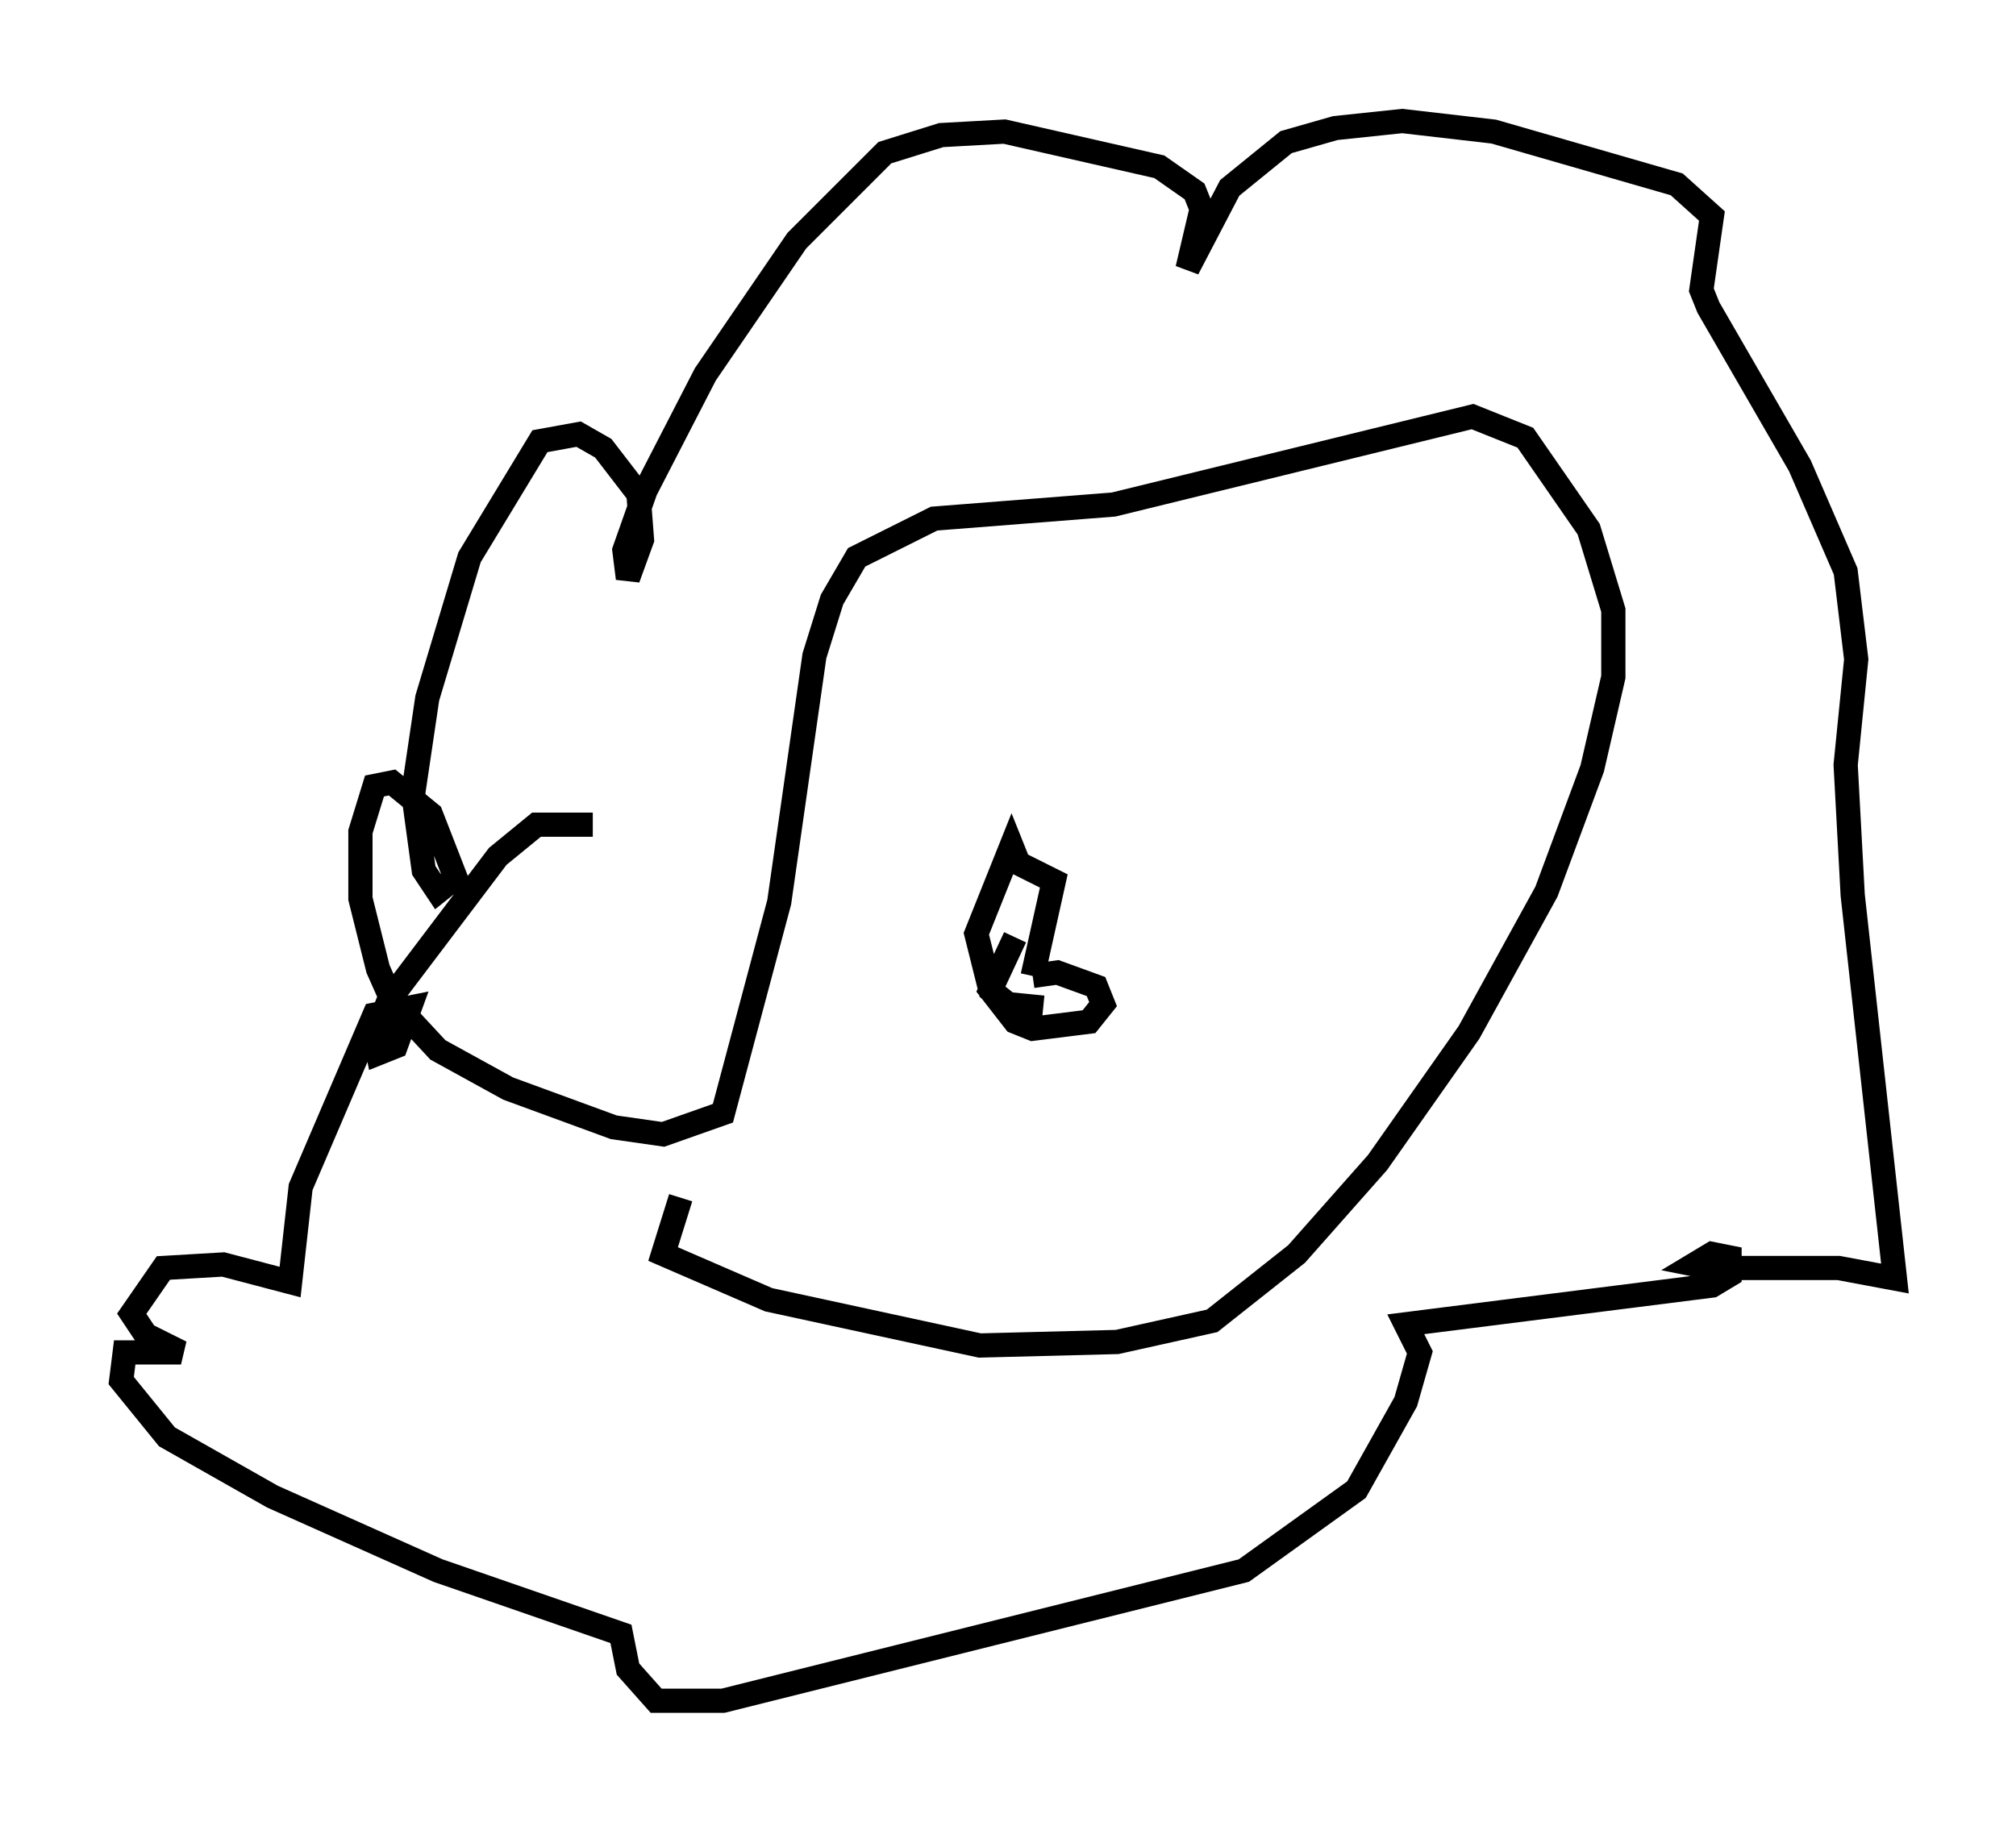 <?xml version="1.0" encoding="utf-8" ?>
<svg baseProfile="full" height="75.218" version="1.1" width="83.207" xmlns="http://www.w3.org/2000/svg" xmlns:ev="http://www.w3.org/2001/xml-events" xmlns:xlink="http://www.w3.org/1999/xlink"><defs /><rect fill="white" height="75.218" width="83.207" x="0" y="0" /><path d="M29.547, 48.14 m-1.453, 1.307 l-0.726, 2.324 4.358, 1.888 l8.715, 1.888 5.665, -0.145 l3.922, -0.872 3.486, -2.76 l3.341, -3.777 3.777, -5.374 l3.196, -5.81 1.888, -5.084 l0.872, -3.777 0.0, -2.76 l-1.017, -3.341 -2.615, -3.777 l-2.179, -0.872 -14.816, 3.631 l-7.408, 0.581 -3.196, 1.598 l-1.017, 1.743 -0.726, 2.324 l-1.453, 10.168 -2.324, 8.715 l-2.469, 0.872 -2.034, -0.291 l-4.358, -1.598 -2.905, -1.598 l-1.888, -2.034 -0.581, -1.307 l-0.726, -2.905 0.0, -2.76 l0.581, -1.888 0.726, -0.145 l1.598, 1.307 1.017, 2.615 l-0.726, 0.581 -0.581, -0.872 l-0.436, -3.196 0.581, -3.922 l1.743, -5.81 2.905, -4.793 l1.598, -0.291 1.017, 0.581 l1.453, 1.888 0.145, 1.888 l-0.581, 1.598 -0.145, -1.162 l0.872, -2.469 2.469, -4.793 l3.777, -5.52 3.631, -3.631 l2.324, -0.726 2.615, -0.145 l6.391, 1.453 1.453, 1.017 l0.291, 0.726 -0.581, 2.469 l1.743, -3.341 2.324, -1.888 l2.034, -0.581 2.76, -0.291 l3.777, 0.436 7.553, 2.179 l1.453, 1.307 -0.436, 3.05 l0.291, 0.726 3.777, 6.536 l1.888, 4.358 0.436, 3.631 l-0.436, 4.358 0.291, 5.374 l1.743, 15.832 -2.324, -0.436 l-5.229, 0.0 -0.726, -0.145 l0.726, -0.436 0.726, 0.145 l0.0, 0.726 -0.726, 0.436 l-12.637, 1.598 0.581, 1.162 l-0.581, 2.034 -2.034, 3.631 l-4.648, 3.341 -21.497, 5.374 l-2.76, 0.0 -1.162, -1.307 l-0.291, -1.453 -7.553, -2.615 l-6.827, -3.05 -4.358, -2.469 l-1.888, -2.324 0.145, -1.162 l2.324, 0.0 -1.453, -0.726 l-0.581, -0.872 1.307, -1.888 l2.469, -0.145 2.76, 0.726 l0.436, -3.922 3.05, -7.117 l1.453, -0.291 -0.581, 1.598 l-0.726, 0.291 -0.145, -0.726 l0.581, -1.453 4.503, -5.955 l1.598, -1.307 2.324, 0.0 m17.43, 4.648 l-1.017, 2.179 1.017, 1.307 l0.726, 0.291 2.324, -0.291 l0.581, -0.726 -0.291, -0.726 l-1.598, -0.581 -1.017, 0.145 m0.0, 0.0 l0.872, -3.922 -1.453, -0.726 l-0.291, -0.726 -1.453, 3.631 l0.581, 2.324 0.726, 0.581 l1.453, 0.145 " fill="none" stroke="black" stroke-width="1" /></svg>